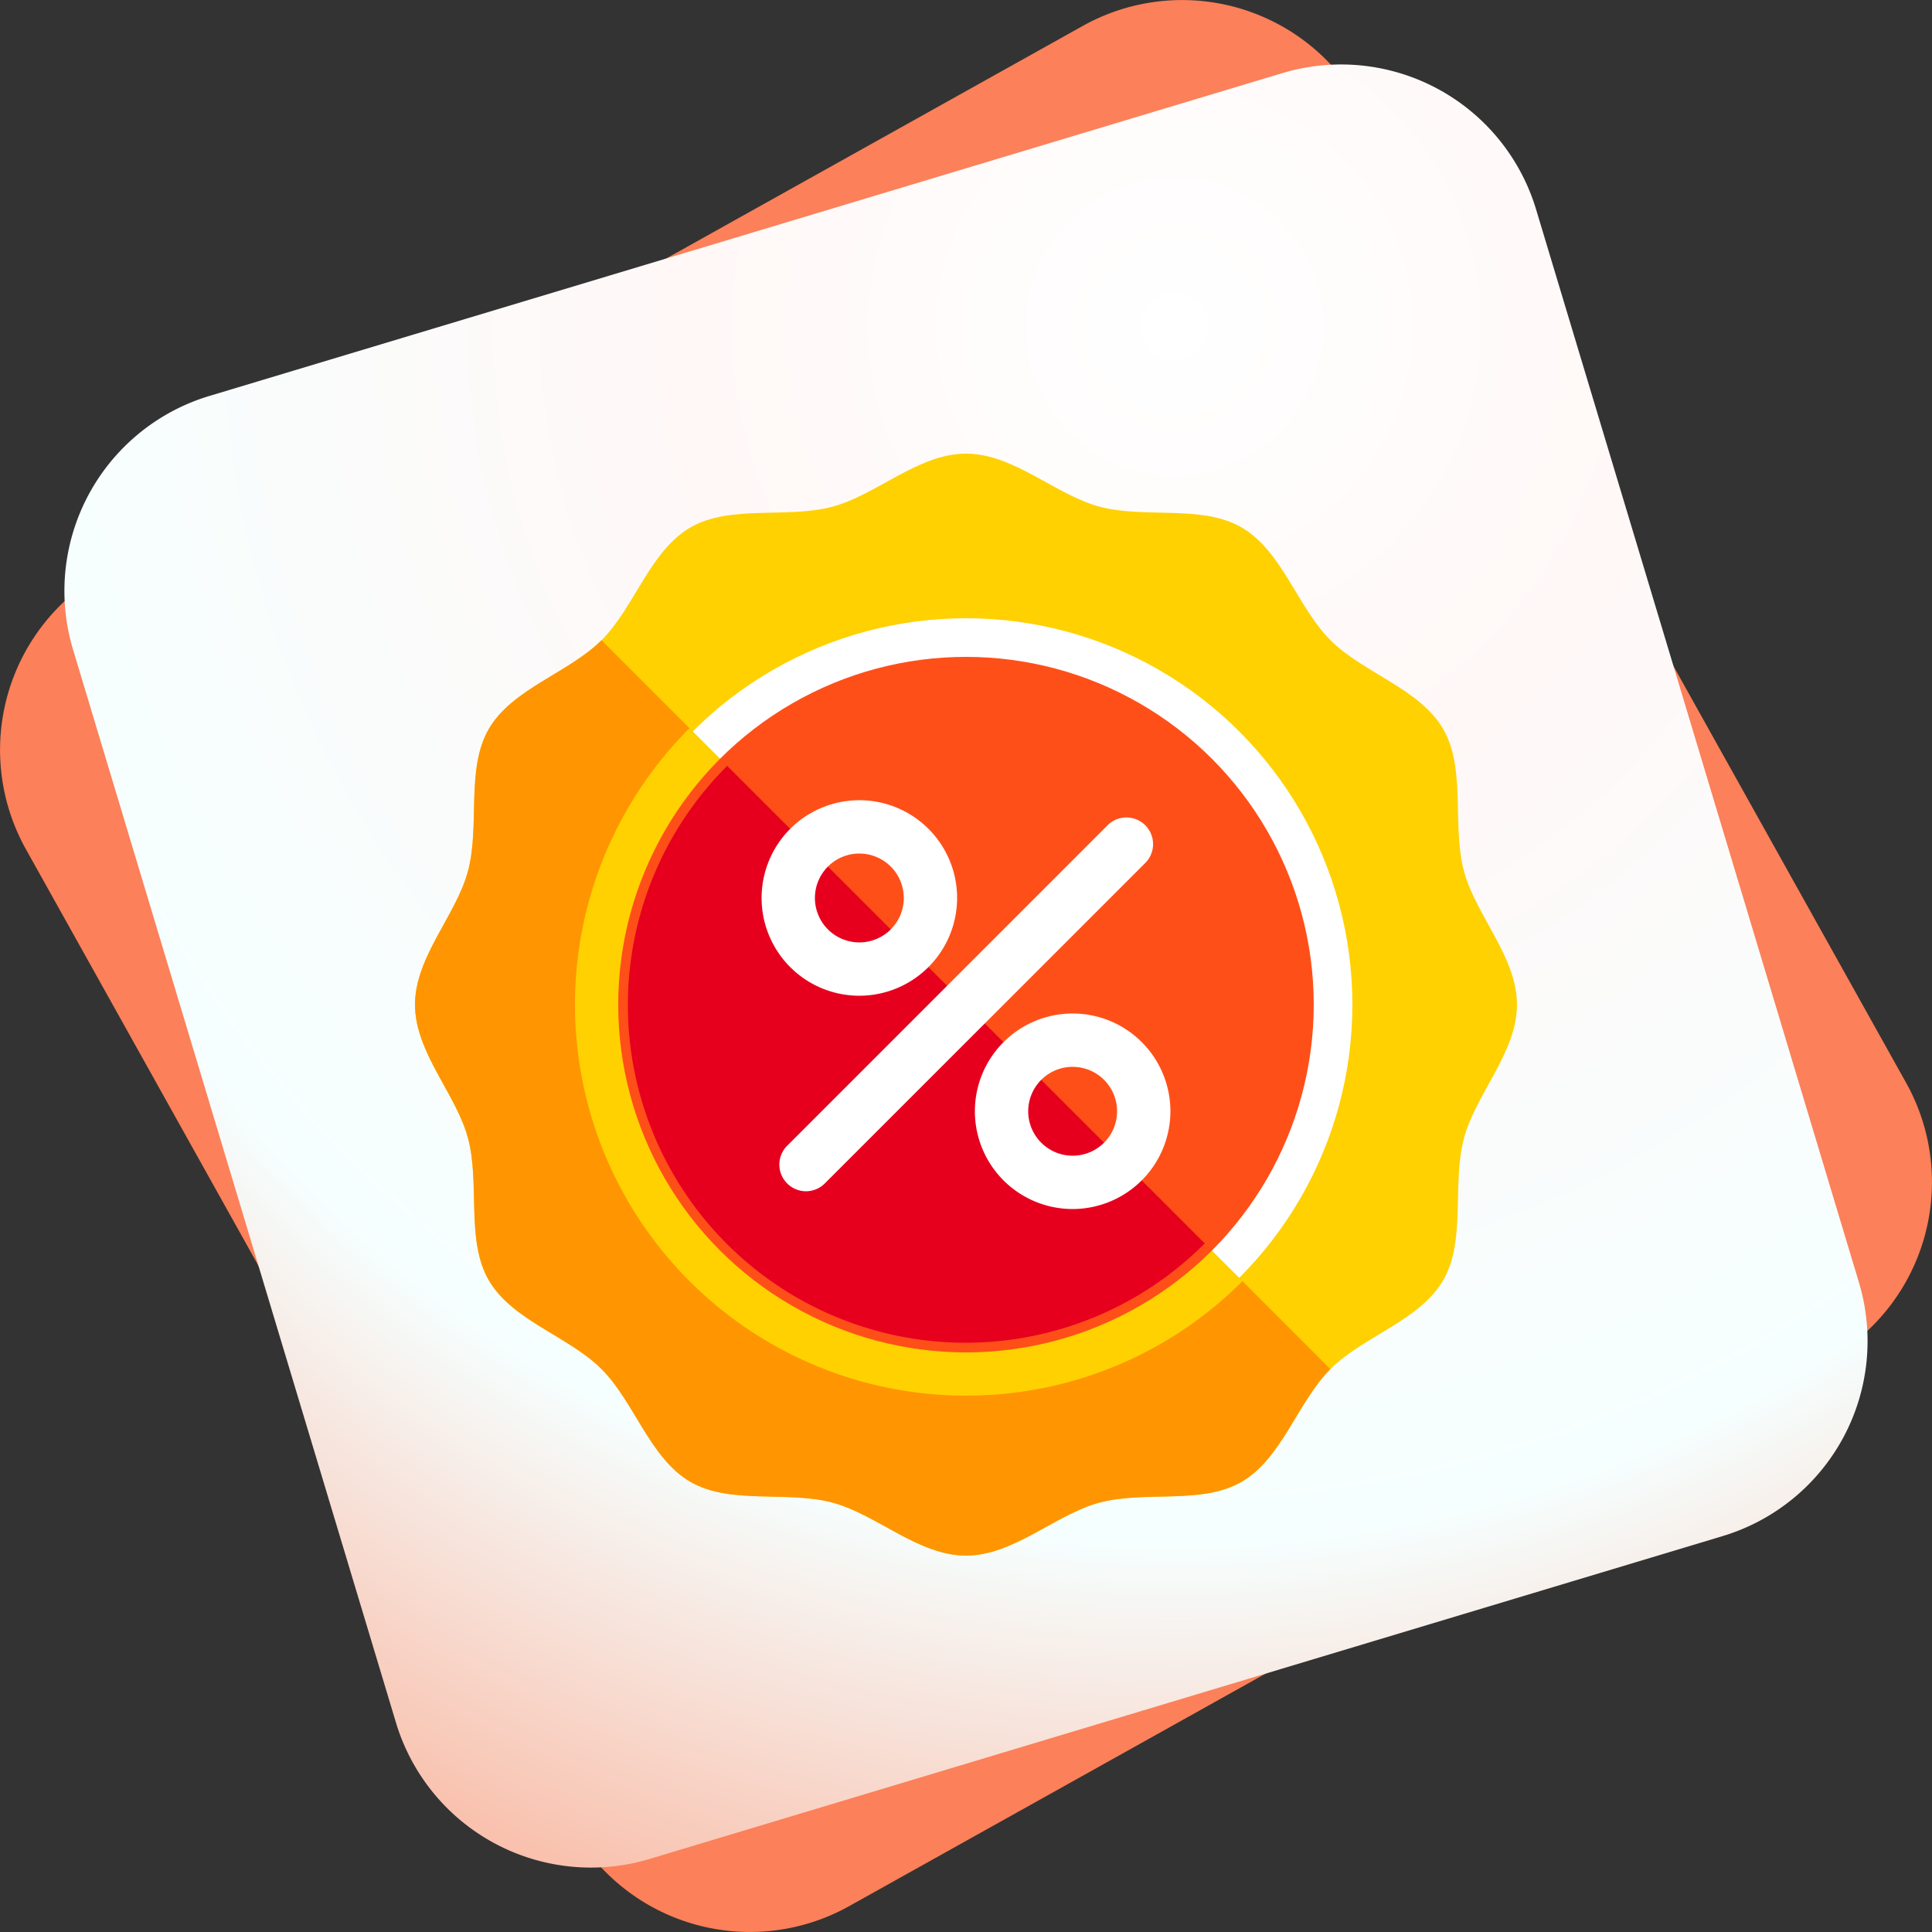 <svg id="Special_Discount" data-name="Special Discount" xmlns="http://www.w3.org/2000/svg" xmlns:xlink="http://www.w3.org/1999/xlink" width="100" height="100" viewBox="0 0 100 100">
  <rect x="0" y="0" width="100" height="100" fill="#333333" stroke="none"/>
  <defs>
    <radialGradient id="radial-gradient" cx="0.543" cy="0.13" r="1.109" gradientTransform="matrix(0.999, 0.039, -0.039, 0.999, 0.005, -0.021)" gradientUnits="objectBoundingBox">
      <stop offset="0" stop-color="#fc8059"/>
      <stop offset="0.254" stop-color="#fc8059"/>
      <stop offset="0.647" stop-color="#fc8059"/>
      <stop offset="1" stop-color="#fc8059"/>
    </radialGradient>
    <radialGradient id="radial-gradient-2" cx="0.631" cy="0.123" r="1.188" gradientTransform="matrix(0.967, 0.254, -0.254, 0.967, 0.037, -0.131)" gradientUnits="objectBoundingBox">
      <stop offset="0" stop-color="#fff"/>
      <stop offset="0.221" stop-color="#fff8f7"/>
      <stop offset="0.563" stop-color="#f6ffff"/>
      <stop offset="0.983" stop-color="#fc8059"/>
      <stop offset="1" stop-color="#ffc6bc"/>
    </radialGradient>
  </defs>
  <path id="Path_626" data-name="Path 626" d="M342.824,166.116l-50.642,28.273a10.54,10.54,0,0,1-14.341-4.065l-28.273-50.642a10.54,10.54,0,0,1,4.065-14.341l50.642-28.273a10.54,10.54,0,0,1,14.341,4.065l28.273,50.642A10.54,10.54,0,0,1,342.824,166.116Z" transform="translate(-248.228 -95.728)" fill="url(#radial-gradient)"/>
  <path id="Path_627" data-name="Path 627" d="M344.338,182.183,288.8,198.894a10.54,10.54,0,0,1-13.13-7.057L258.956,136.3a10.54,10.54,0,0,1,7.056-13.13l55.541-16.711a10.54,10.54,0,0,1,13.13,7.057l16.711,55.541A10.54,10.54,0,0,1,344.338,182.183Z" transform="translate(-255.175 -102.675)" fill="url(#radial-gradient-2)"/>
  <g id="discount-svgrepo-com" transform="translate(21.481 23.481)">
    <g id="Group_170" data-name="Group 170">
      <path id="Path_785" data-name="Path 785" d="M57.037,28.519c0,2.471-2.133,4.629-2.743,6.908-.63,2.358.12,5.29-1.075,7.355-1.212,2.094-4.137,2.9-5.837,4.6s-2.508,4.625-4.6,5.837c-2.064,1.194-5,.444-7.354,1.074-2.279.609-4.437,2.743-6.908,2.743S23.89,54.9,21.611,54.295c-2.358-.63-5.29.12-7.355-1.075-2.094-1.212-2.9-4.137-4.6-5.837s-4.625-2.508-5.837-4.6c-1.194-2.064-.444-5-1.074-7.354C2.133,33.147,0,30.99,0,28.519s2.133-4.629,2.743-6.908c.63-2.358-.12-5.29,1.075-7.355,1.212-2.094,4.137-2.9,5.837-4.6s2.508-4.625,4.6-5.837c2.064-1.194,5-.444,7.354-1.074C23.89,2.133,26.047,0,28.519,0s4.629,2.133,6.908,2.743c2.358.63,5.29-.12,7.355,1.075,2.094,1.212,2.9,4.137,4.6,5.837s4.625,2.508,5.837,4.6c1.194,2.064.444,5,1.074,7.354C54.9,23.89,57.037,26.047,57.037,28.519Z" fill="#ffd100"/>
    </g>
    <g id="Group_171" data-name="Group 171" transform="translate(0 9.654)">
      <path id="Path_786" data-name="Path 786" d="M9.654,83.951c-1.7,1.7-4.625,2.508-5.837,4.6-1.195,2.065-.444,5-1.075,7.355C2.133,98.187,0,100.345,0,102.816s2.133,4.629,2.743,6.908c.63,2.358-.12,5.29,1.074,7.354,1.212,2.094,4.137,2.9,5.837,4.6s2.508,4.625,4.6,5.837c2.065,1.195,5,.444,7.355,1.075,2.279.609,4.437,2.743,6.908,2.743s4.629-2.133,6.908-2.743c2.358-.63,5.29.12,7.354-1.074,2.094-1.212,2.9-4.137,4.6-5.837h0Z" transform="translate(0 -83.951)" fill="#ff9500"/>
    </g>
    <g id="Group_172" data-name="Group 172" transform="translate(8.097 8.098)">
      <circle id="Ellipse_30" data-name="Ellipse 30" cx="20" cy="20" r="20" transform="translate(0.421 0.421)" fill="#fff"/>
    </g>
    <g id="Group_173" data-name="Group 173" transform="translate(8.28 14.207)">
      <path id="Path_787" data-name="Path 787" d="M92.239,158.1a20.176,20.176,0,0,0,14.311-5.928L77.928,123.549A20.239,20.239,0,0,0,92.239,158.1Z" transform="translate(-72 -123.549)" fill="#ffd100"/>
    </g>
    <g id="Group_174" data-name="Group 174" transform="translate(10.366 10.367)">
      <circle id="Ellipse_31" data-name="Ellipse 31" cx="18" cy="18" r="18" transform="translate(0.152 0.152)" fill="#ff4f19"/>
    </g>
    <g id="Group_175" data-name="Group 175" transform="translate(11.039 16.159)">
      <path id="Path_788" data-name="Path 788" d="M101.12,140.52a17.479,17.479,0,1,0,24.719,24.719Z" transform="translate(-96 -140.52)" fill="#e7001e"/>
    </g>
    <g id="Group_177" data-name="Group 177" transform="translate(18.859 18.859)">
      <g id="Group_176" data-name="Group 176">
        <path id="Path_789" data-name="Path 789" d="M165.38,183.318a1.38,1.38,0,0,1-.976-2.356L180.963,164.4a1.38,1.38,0,1,1,1.951,1.951l-16.559,16.559A1.376,1.376,0,0,1,165.38,183.318Z" transform="translate(-164 -163.999)" fill="#fff"/>
      </g>
    </g>
    <g id="Group_179" data-name="Group 179" transform="translate(17.939 17.939)">
      <g id="Group_178" data-name="Group 178">
        <path id="Path_790" data-name="Path 790" d="M161.06,166.119a5.06,5.06,0,1,1,5.06-5.06A5.066,5.066,0,0,1,161.06,166.119Zm0-7.36a2.3,2.3,0,1,0,2.3,2.3A2.3,2.3,0,0,0,161.06,158.76Z" transform="translate(-156 -156)" fill="#fff"/>
      </g>
    </g>
    <g id="Group_181" data-name="Group 181" transform="translate(28.979 28.979)">
      <g id="Group_180" data-name="Group 180">
        <path id="Path_791" data-name="Path 791" d="M257.06,262.119a5.06,5.06,0,1,1,5.06-5.06A5.066,5.066,0,0,1,257.06,262.119Zm0-7.36a2.3,2.3,0,1,0,2.3,2.3A2.3,2.3,0,0,0,257.06,254.76Z" transform="translate(-252 -252)" fill="#fff"/>
      </g>
    </g>
  </g>
</svg>
